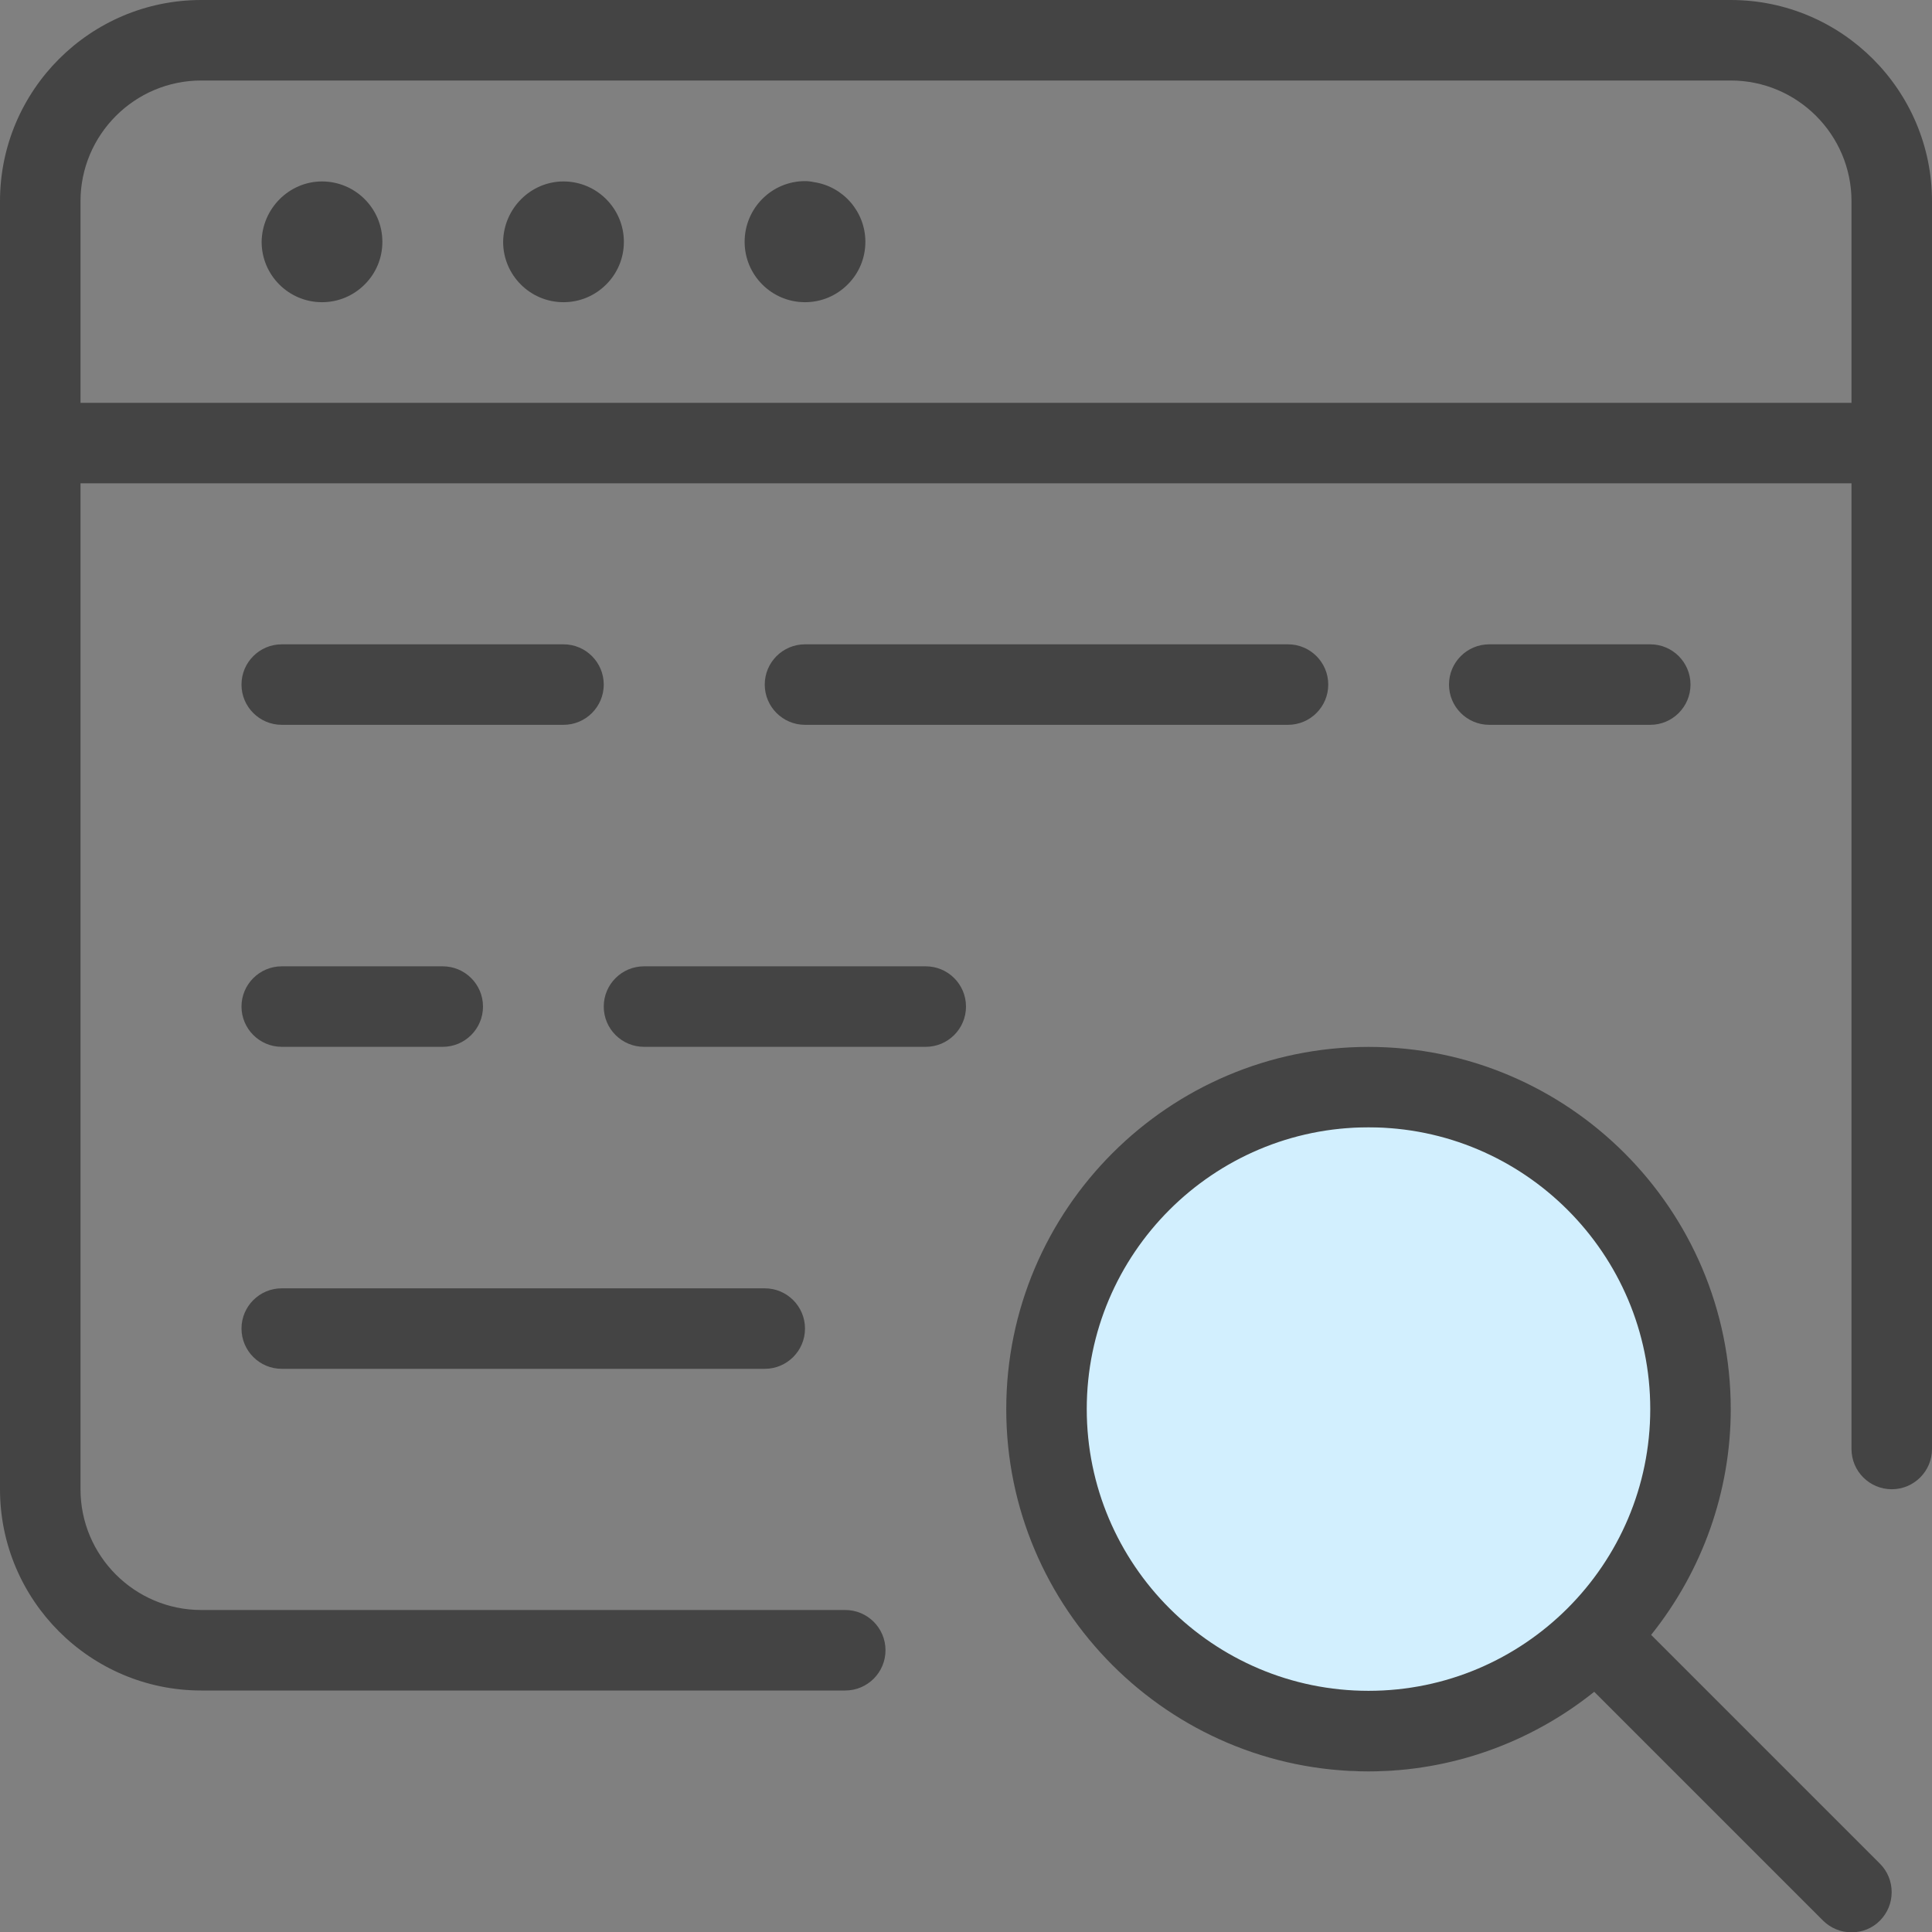 <svg width="24" height="24" viewBox="0 0 24 24" fill="none" xmlns="http://www.w3.org/2000/svg">
<rect x="0" y="0" width="24" height="24" fill="#808080" stroke="none"/>
<g clip-path="url(#clip0)">
<path d="M17 14C14.794 14 13 15.794 13 18C13 20.206 14.794 22 17 22C19.206 22 21 20.206 21 18C21 15.794 19.206 14 17 14Z" fill="#D2EFFE"/>
<path d="M4 3.754C3.586 3.754 3.25 3.418 3.25 3.004C3.256 2.589 3.593 2.254 4 2.254C4.414 2.254 4.75 2.591 4.75 3.004C4.75 3.204 4.672 3.393 4.53 3.534C4.388 3.676 4.2 3.754 4 3.754Z" fill="#444444"/>
<path d="M7 3.754C6.586 3.754 6.25 3.418 6.25 3.004C6.256 2.589 6.593 2.254 7 2.254C7.414 2.254 7.75 2.591 7.75 3.004C7.75 3.204 7.672 3.393 7.53 3.534C7.388 3.676 7.2 3.754 7 3.754Z" fill="#444444"/>
<path d="M10 3.754C9.586 3.754 9.25 3.418 9.25 3.004C9.25 2.588 9.586 2.25 10 2.25C10.036 2.25 10.073 2.254 10.108 2.262C10.475 2.315 10.75 2.632 10.75 3.004C10.75 3.204 10.672 3.393 10.53 3.534C10.388 3.676 10.2 3.754 10 3.754Z" fill="#444444"/>
<path d="M2.5 21C1.121 21 0 19.878 0 18.5V2.5C0 1.121 1.121 0 2.5 0H21.5C22.878 0 24 1.121 24 2.5V18C24 18.276 23.776 18.5 23.5 18.5C23.224 18.5 23 18.276 23 18V6.004H1V18.5C1 19.327 1.673 20 2.5 20H10.5C10.776 20 11 20.224 11 20.5C11 20.776 10.776 21 10.5 21H2.5ZM23 5.004V2.5C23 1.673 22.327 1 21.5 1H2.5C1.673 1 1 1.673 1 2.5V5.004H23Z" fill="#444444"/>
<path d="M3.5 9.004C3.224 9.004 3 8.78 3 8.504C3 8.228 3.224 8.004 3.5 8.004H7C7.276 8.004 7.5 8.228 7.5 8.504C7.5 8.78 7.276 9.004 7 9.004H3.5Z" fill="#444444"/>
<path d="M8 13.004C7.724 13.004 7.5 12.78 7.5 12.504C7.5 12.228 7.724 12.004 8 12.004H11.5C11.776 12.004 12 12.228 12 12.504C12 12.78 11.776 13.004 11.5 13.004H8Z" fill="#444444"/>
<path d="M10 9.004C9.724 9.004 9.5 8.78 9.5 8.504C9.5 8.228 9.724 8.004 10 8.004H16C16.276 8.004 16.5 8.228 16.5 8.504C16.5 8.78 16.276 9.004 16 9.004H10Z" fill="#444444"/>
<path d="M3.5 17.004C3.224 17.004 3 16.78 3 16.504C3 16.228 3.224 16.004 3.5 16.004H9.5C9.776 16.004 10 16.228 10 16.504C10 16.78 9.776 17.004 9.5 17.004H3.5Z" fill="#444444"/>
<path d="M18.5 9.004C18.224 9.004 18 8.78 18 8.504C18 8.228 18.224 8.004 18.5 8.004H20.5C20.776 8.004 21 8.228 21 8.504C21 8.78 20.776 9.004 20.5 9.004H18.5Z" fill="#444444"/>
<path d="M3.5 13.004C3.224 13.004 3 12.78 3 12.504C3 12.228 3.224 12.004 3.5 12.004H5.5C5.776 12.004 6 12.228 6 12.504C6 12.78 5.776 13.004 5.5 13.004H3.5Z" fill="#444444"/>
<path d="M23 24.004C22.866 24.004 22.741 23.952 22.646 23.858L19.804 21.016C19.006 21.655 18.019 22.005 17 22.005C14.519 22.005 12.5 19.986 12.5 17.505C12.5 15.024 14.519 13.005 17 13.005C19.481 13.005 21.5 15.024 21.5 17.505C21.5 18.524 21.15 19.511 20.511 20.309L23.353 23.151C23.447 23.245 23.499 23.371 23.499 23.505C23.499 23.639 23.447 23.764 23.353 23.859C23.259 23.954 23.134 24.004 23 24.004ZM17 14.004C15.07 14.004 13.5 15.574 13.5 17.504C13.5 19.434 15.07 21.004 17 21.004C18.93 21.004 20.5 19.434 20.5 17.504C20.5 15.574 18.93 14.004 17 14.004Z" fill="#444444"/>
</g>
<defs>
<clipPath id="clip0">
<rect width="24" height="24" fill="white"/>
</clipPath>
</defs>
</svg>
